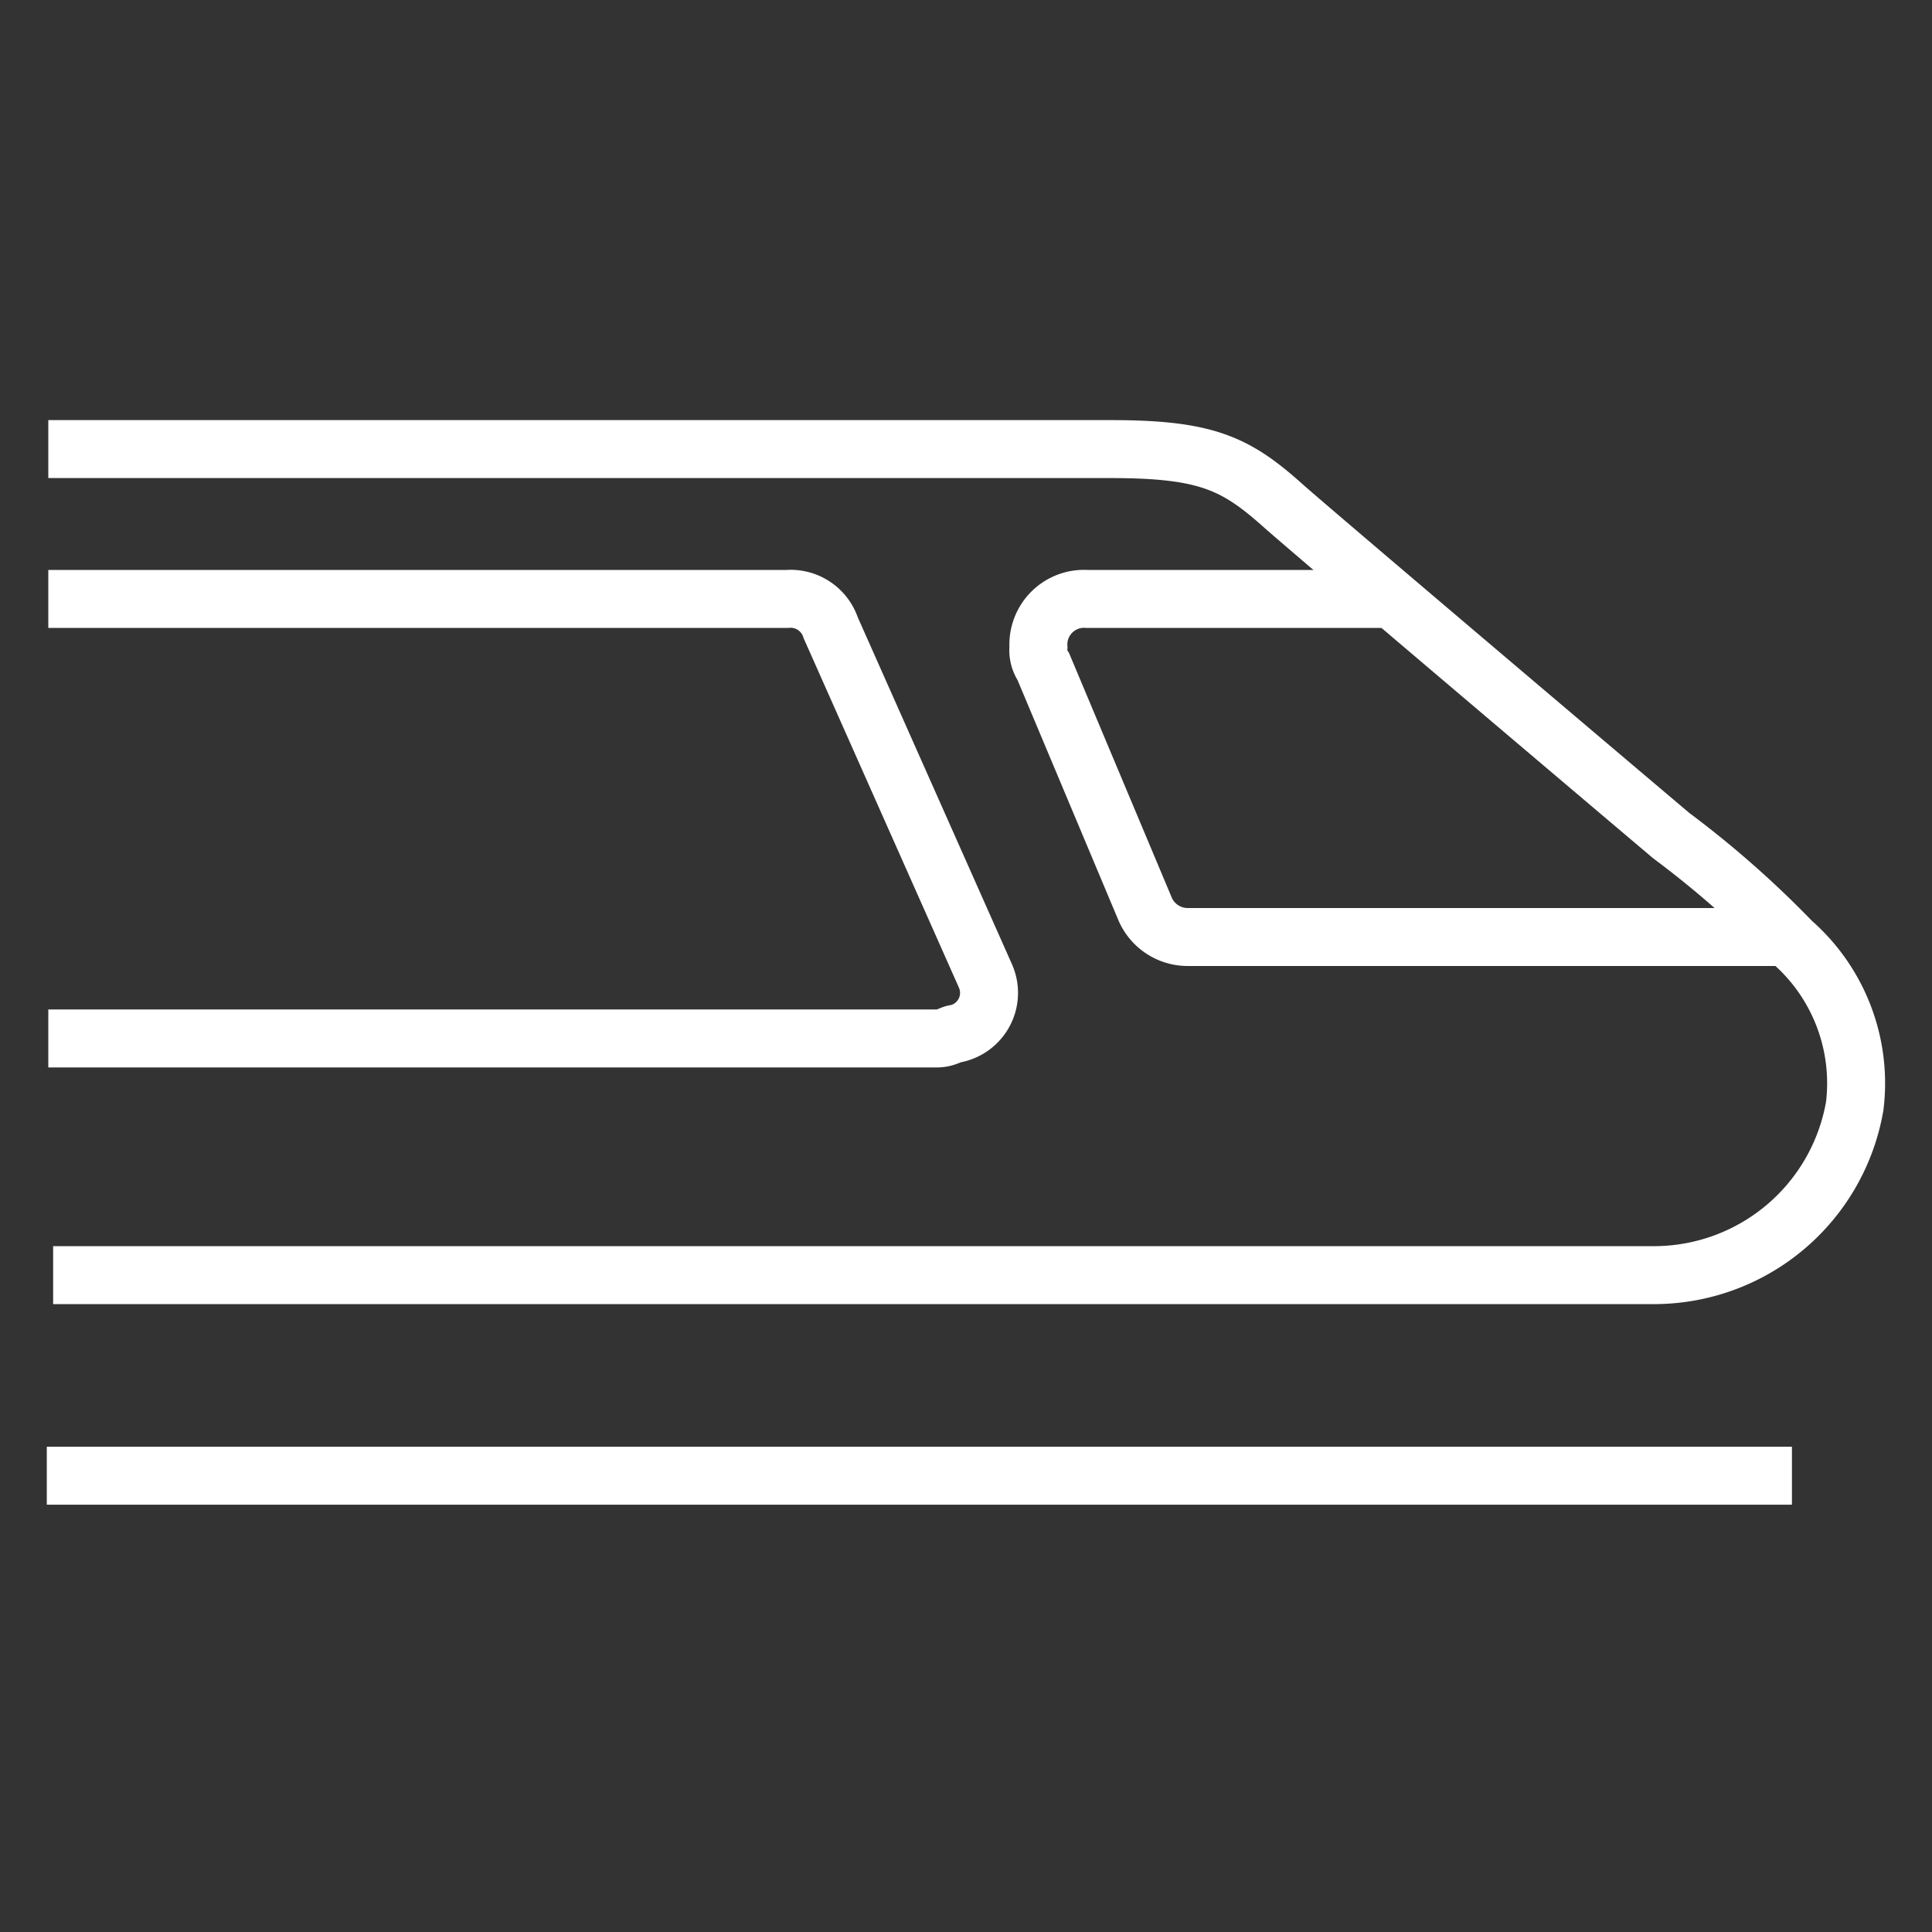 <svg id="图层_1" data-name="图层 1" xmlns="http://www.w3.org/2000/svg" viewBox="0 0 40 40"><rect x="0" y="0" width="40" height="40" fill="#333333" stroke="none"/><defs><style>.cls-1,.cls-2,.cls-3{fill:none;stroke:#fff;}.cls-1,.cls-2{stroke-width:1.2px;}.cls-2{stroke-linecap:square;}.cls-3{stroke-width:1.2px;}</style></defs><g id="Train"><path id="路径-2" class="cls-1" d="M1,9.298H23c2,0,2.6.302,3.6,1.202.8.7,5.4,4.6,8,6.8a20.573,20.573,0,0,1,2.5,2.2,3.888,3.888,0,0,1,1.3,3.4,4.22,4.22,0,0,1-4.1,3.5H1.1"/><path id="路径-3" class="cls-1" d="M29,12.4H22.5a.945.945,0,0,0-1,1,.601.601,0,0,0,.1.4l2.1,5a.961.961,0,0,0,.9.6H37"/><line id="直线-3" class="cls-2" x1="1.569" y1="30.553" x2="36.5" y2="30.553"/><path id="路径" class="cls-3" d="M1,12.4H16.3a.875.875,0,0,1,.9.6l3.2,7.2a.864.864,0,0,1-.6,1.2c-.1,0-.2.1-.4.1H1"/></g></svg>